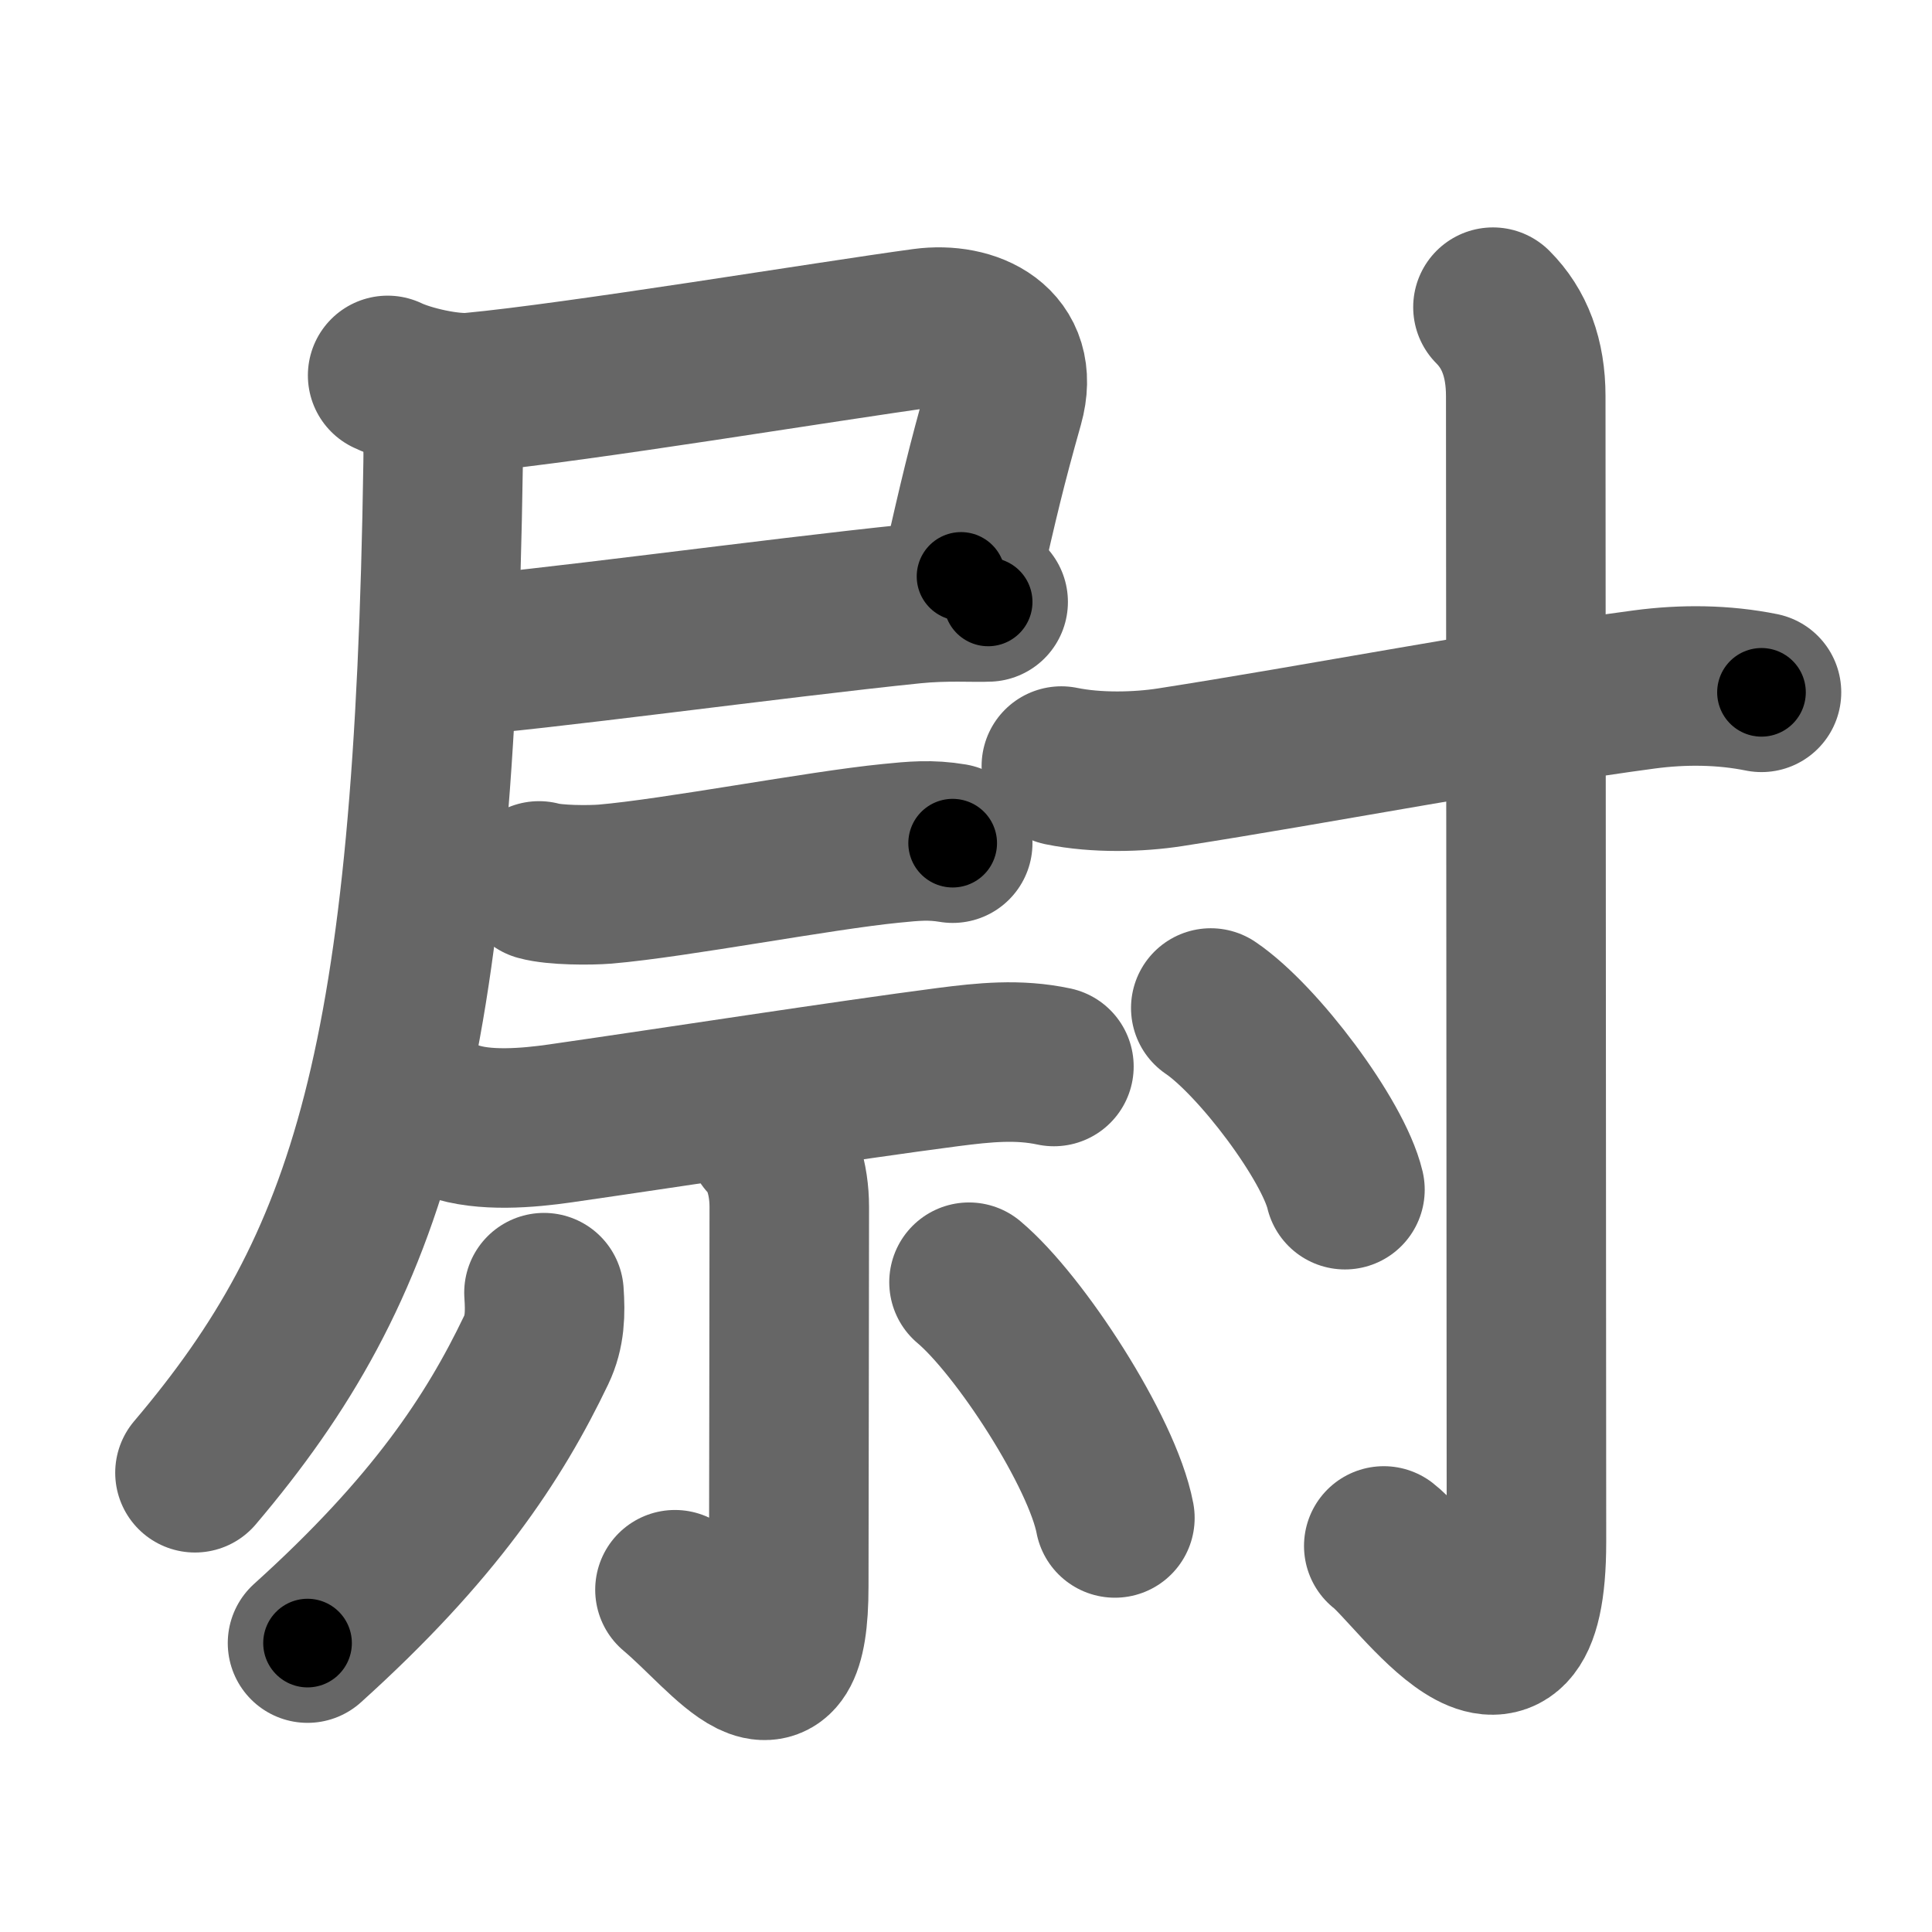 <svg xmlns="http://www.w3.org/2000/svg" width="109" height="109" viewBox="0 0 109 109" id="5c09"><g fill="none" stroke="#666" stroke-width="9" stroke-linecap="round" stroke-linejoin="round"><g><g><g><path d="M21.87,21.18c1.19,0.57,3.5,1.08,4.76,0.96c5.97-0.56,20.12-2.9,25.5-3.63c2.62-0.35,5.45,0.92,4.52,4.24c-1.02,3.62-1.4,5.25-2.43,9.77" /><path d="M25.73,37.01c3.82-0.21,18.2-2.17,25.77-2.94c1.87-0.19,3.54-0.07,4.25-0.11" /><g><path d="M24.14,22.61c0.88,0.88,0.88,2.27,0.86,3.52c-0.5,33.75-4.08,45.26-14,56.96" /></g></g><g><g><path d="M30.41,49.7c0.9,0.25,2.86,0.25,3.73,0.18c3.98-0.34,12.07-1.9,16.13-2.3c1.29-0.13,2.23-0.22,3.48-0.01" /><path d="M25.53,63.23c1.77,0.63,4.27,0.41,6.08,0.15c6.74-0.97,16.13-2.43,21.89-3.18c2.03-0.26,3.94-0.46,5.96-0.03" /></g><g><path d="M43.26,64.25c0.81,0.81,1.27,2.25,1.27,3.85c0,6.65-0.03,17.74-0.03,21.4c0,7.77-3.33,2.79-6.42,0.19" /><path d="M30.69,72.93c0.08,1.15,0.06,2.2-0.44,3.24c-2.37,4.95-5.75,10.08-12.9,16.53" /><path d="M54.67,72.34c2.85,2.39,7.52,9.57,8.23,13.3" /></g></g></g><g><path d="M59.88,43.22c2,0.41,4.37,0.34,6.12,0.07c8.11-1.26,19.37-3.41,26.75-4.39c2.24-0.3,4.5-0.27,6.63,0.16" /><path d="M84.23,17.33c1.22,1.22,1.85,2.87,1.85,5.02s0.04,60.13,0.04,64.64c0,10.94-6.23,1.62-8.05,0.23" /><path d="M68.31,56.87c2.67,1.81,6.9,7.44,7.57,10.25" /></g></g></g><g fill="none" stroke="#000" stroke-width="5" stroke-linecap="round" stroke-linejoin="round"><g><g><g><path d="M21.87,21.18c1.19,0.57,3.5,1.08,4.76,0.96c5.97-0.56,20.12-2.9,25.5-3.63c2.62-0.35,5.45,0.92,4.52,4.24c-1.02,3.62-1.4,5.25-2.43,9.77" stroke-dasharray="48.35" stroke-dashoffset="48.35"><animate id="0" attributeName="stroke-dashoffset" values="48.35;0" dur="0.48s" fill="freeze" begin="0s;5c09.click" /></path><path d="M25.73,37.01c3.82-0.21,18.2-2.17,25.77-2.94c1.87-0.19,3.54-0.07,4.25-0.11" stroke-dasharray="30.19" stroke-dashoffset="30.19"><animate attributeName="stroke-dashoffset" values="30.19" fill="freeze" begin="5c09.click" /><animate id="1" attributeName="stroke-dashoffset" values="30.19;0" dur="0.3s" fill="freeze" begin="0.end" /></path><g><path d="M24.14,22.61c0.88,0.88,0.88,2.27,0.86,3.52c-0.5,33.75-4.08,45.26-14,56.96" stroke-dasharray="63.73" stroke-dashoffset="63.73"><animate attributeName="stroke-dashoffset" values="63.73" fill="freeze" begin="5c09.click" /><animate id="2" attributeName="stroke-dashoffset" values="63.73;0" dur="0.48s" fill="freeze" begin="1.end" /></path></g></g><g><g><path d="M30.41,49.7c0.9,0.25,2.86,0.25,3.73,0.18c3.98-0.34,12.07-1.9,16.13-2.3c1.29-0.13,2.23-0.22,3.48-0.01" stroke-dasharray="23.53" stroke-dashoffset="23.53"><animate attributeName="stroke-dashoffset" values="23.53" fill="freeze" begin="5c09.click" /><animate id="3" attributeName="stroke-dashoffset" values="23.53;0" dur="0.24s" fill="freeze" begin="2.end" /></path><path d="M25.53,63.23c1.77,0.63,4.27,0.41,6.08,0.15c6.74-0.97,16.13-2.43,21.89-3.18c2.03-0.26,3.94-0.46,5.96-0.03" stroke-dasharray="34.25" stroke-dashoffset="34.25"><animate attributeName="stroke-dashoffset" values="34.25" fill="freeze" begin="5c09.click" /><animate id="4" attributeName="stroke-dashoffset" values="34.25;0" dur="0.34s" fill="freeze" begin="3.end" /></path></g><g><path d="M43.26,64.25c0.81,0.81,1.27,2.25,1.27,3.85c0,6.65-0.03,17.74-0.03,21.4c0,7.77-3.33,2.79-6.42,0.19" stroke-dasharray="36.81" stroke-dashoffset="36.81"><animate attributeName="stroke-dashoffset" values="36.81" fill="freeze" begin="5c09.click" /><animate id="5" attributeName="stroke-dashoffset" values="36.81;0" dur="0.37s" fill="freeze" begin="4.end" /></path><path d="M30.69,72.93c0.08,1.15,0.06,2.2-0.44,3.24c-2.37,4.95-5.75,10.08-12.9,16.53" stroke-dasharray="24.42" stroke-dashoffset="24.42"><animate attributeName="stroke-dashoffset" values="24.42" fill="freeze" begin="5c09.click" /><animate id="6" attributeName="stroke-dashoffset" values="24.42;0" dur="0.24s" fill="freeze" begin="5.end" /></path><path d="M54.67,72.34c2.85,2.39,7.52,9.57,8.23,13.3" stroke-dasharray="15.82" stroke-dashoffset="15.82"><animate attributeName="stroke-dashoffset" values="15.82" fill="freeze" begin="5c09.click" /><animate id="7" attributeName="stroke-dashoffset" values="15.82;0" dur="0.16s" fill="freeze" begin="6.end" /></path></g></g></g><g><path d="M59.88,43.22c2,0.41,4.37,0.34,6.12,0.07c8.11-1.26,19.37-3.41,26.75-4.39c2.24-0.3,4.5-0.27,6.63,0.16" stroke-dasharray="39.92" stroke-dashoffset="39.92"><animate attributeName="stroke-dashoffset" values="39.92" fill="freeze" begin="5c09.click" /><animate id="8" attributeName="stroke-dashoffset" values="39.92;0" dur="0.4s" fill="freeze" begin="7.end" /></path><path d="M84.23,17.33c1.22,1.22,1.85,2.87,1.85,5.02s0.04,60.13,0.04,64.64c0,10.94-6.23,1.62-8.05,0.23" stroke-dasharray="84.28" stroke-dashoffset="84.28"><animate attributeName="stroke-dashoffset" values="84.28" fill="freeze" begin="5c09.click" /><animate id="9" attributeName="stroke-dashoffset" values="84.28;0" dur="0.63s" fill="freeze" begin="8.end" /></path><path d="M68.31,56.87c2.67,1.81,6.9,7.44,7.57,10.25" stroke-dasharray="12.91" stroke-dashoffset="12.91"><animate attributeName="stroke-dashoffset" values="12.91" fill="freeze" begin="5c09.click" /><animate id="10" attributeName="stroke-dashoffset" values="12.91;0" dur="0.13s" fill="freeze" begin="9.end" /></path></g></g></g></svg>